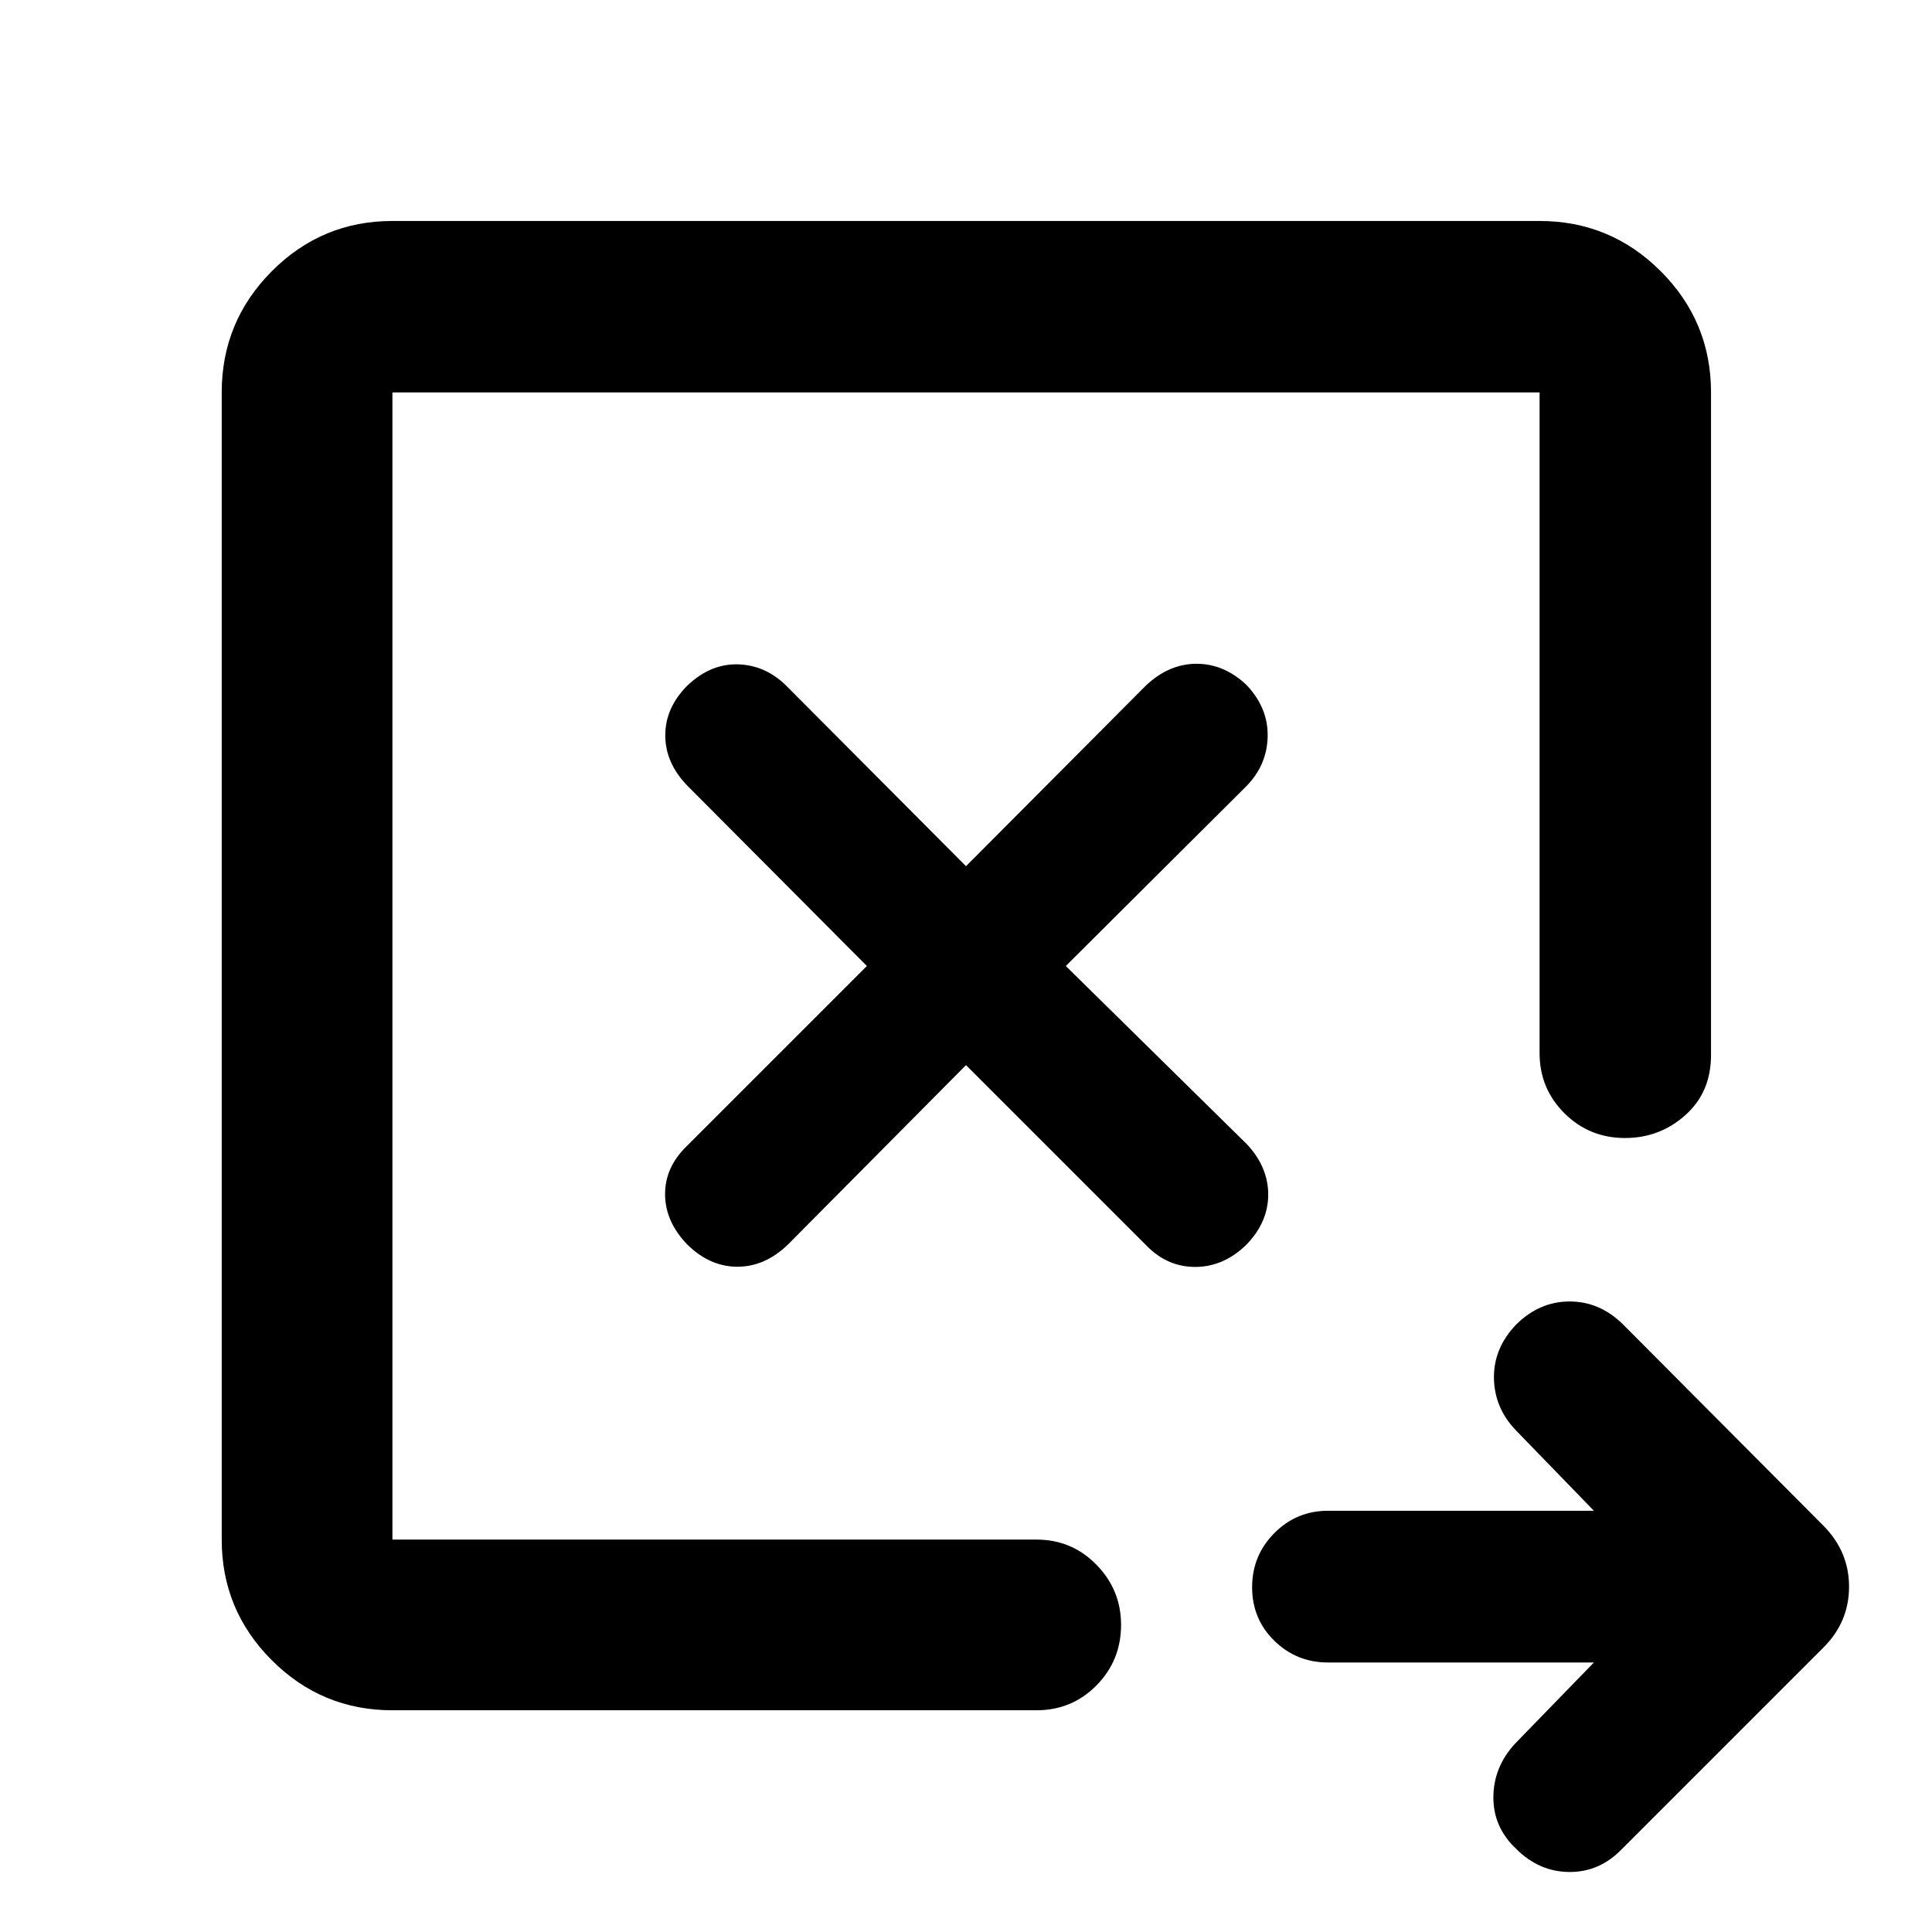 <svg xmlns="http://www.w3.org/2000/svg" height="40" viewBox="0 -960 960 960" width="40"><path d="m480-430.75 89.55 89.55q10.49 10.82 24.54 10.73 14.06-.1 25.26-11.08 10.82-11.18 10.82-24.89t-10.66-25.07L529.59-480l90-89.63q10.03-10.41 10.3-24.46.28-14.06-10.38-25.42-11.17-10.66-24.89-10.66-13.71 0-25.07 10.66L480-529.59l-89.63-90q-10.41-10.03-23.93-10.3-13.53-.28-24.89 10.54-10.98 11.01-10.98 24.73 0 13.71 10.94 24.99L430.75-480l-89.55 89.55q-10.82 10.49-10.73 24.01.1 13.53 11.08 24.89 11.18 10.98 24.89 10.98t25.17-11.11L480-430.75Zm312 296.83H659.88q-15.67 0-26.69-10.81-11.02-10.81-11.02-26.57t11.02-26.89q11.02-11.12 26.69-11.12H792l-38.78-39.99q-10.72-11.18-10.89-26.06-.16-14.88 11.2-26.65 11.57-11.3 26.41-11.3 14.85 0 26.35 11.22l99.78 100.23q12.71 12.83 12.71 30.31 0 17.48-12.71 30.18L805.84-41.14q-11.05 11.42-26.06 11.32-15.01-.1-26.37-11.46-11.41-10.7-11.36-25.68.05-14.98 10.77-26.63L792-133.92Zm-597.01-61.07v-570.02 570.02-4.26 4.26Zm0 84.82q-35.07 0-59.94-24.88-24.88-24.87-24.88-59.94v-570.02q0-35.22 24.88-60.21 24.87-24.98 59.94-24.98h570.02q35.22 0 60.21 24.98 24.98 24.99 24.98 60.21v329.26q0 18.44-12.73 29.83-12.73 11.39-30.03 11.39-17.69 0-30.06-12.28-12.37-12.29-12.37-29.96v-328.24H194.99v570.02h319.99q17.65 0 29.86 12.52 12.21 12.51 12.21 29.84 0 17.72-12.21 30.09-12.21 12.37-29.86 12.37H194.99Z"/></svg>